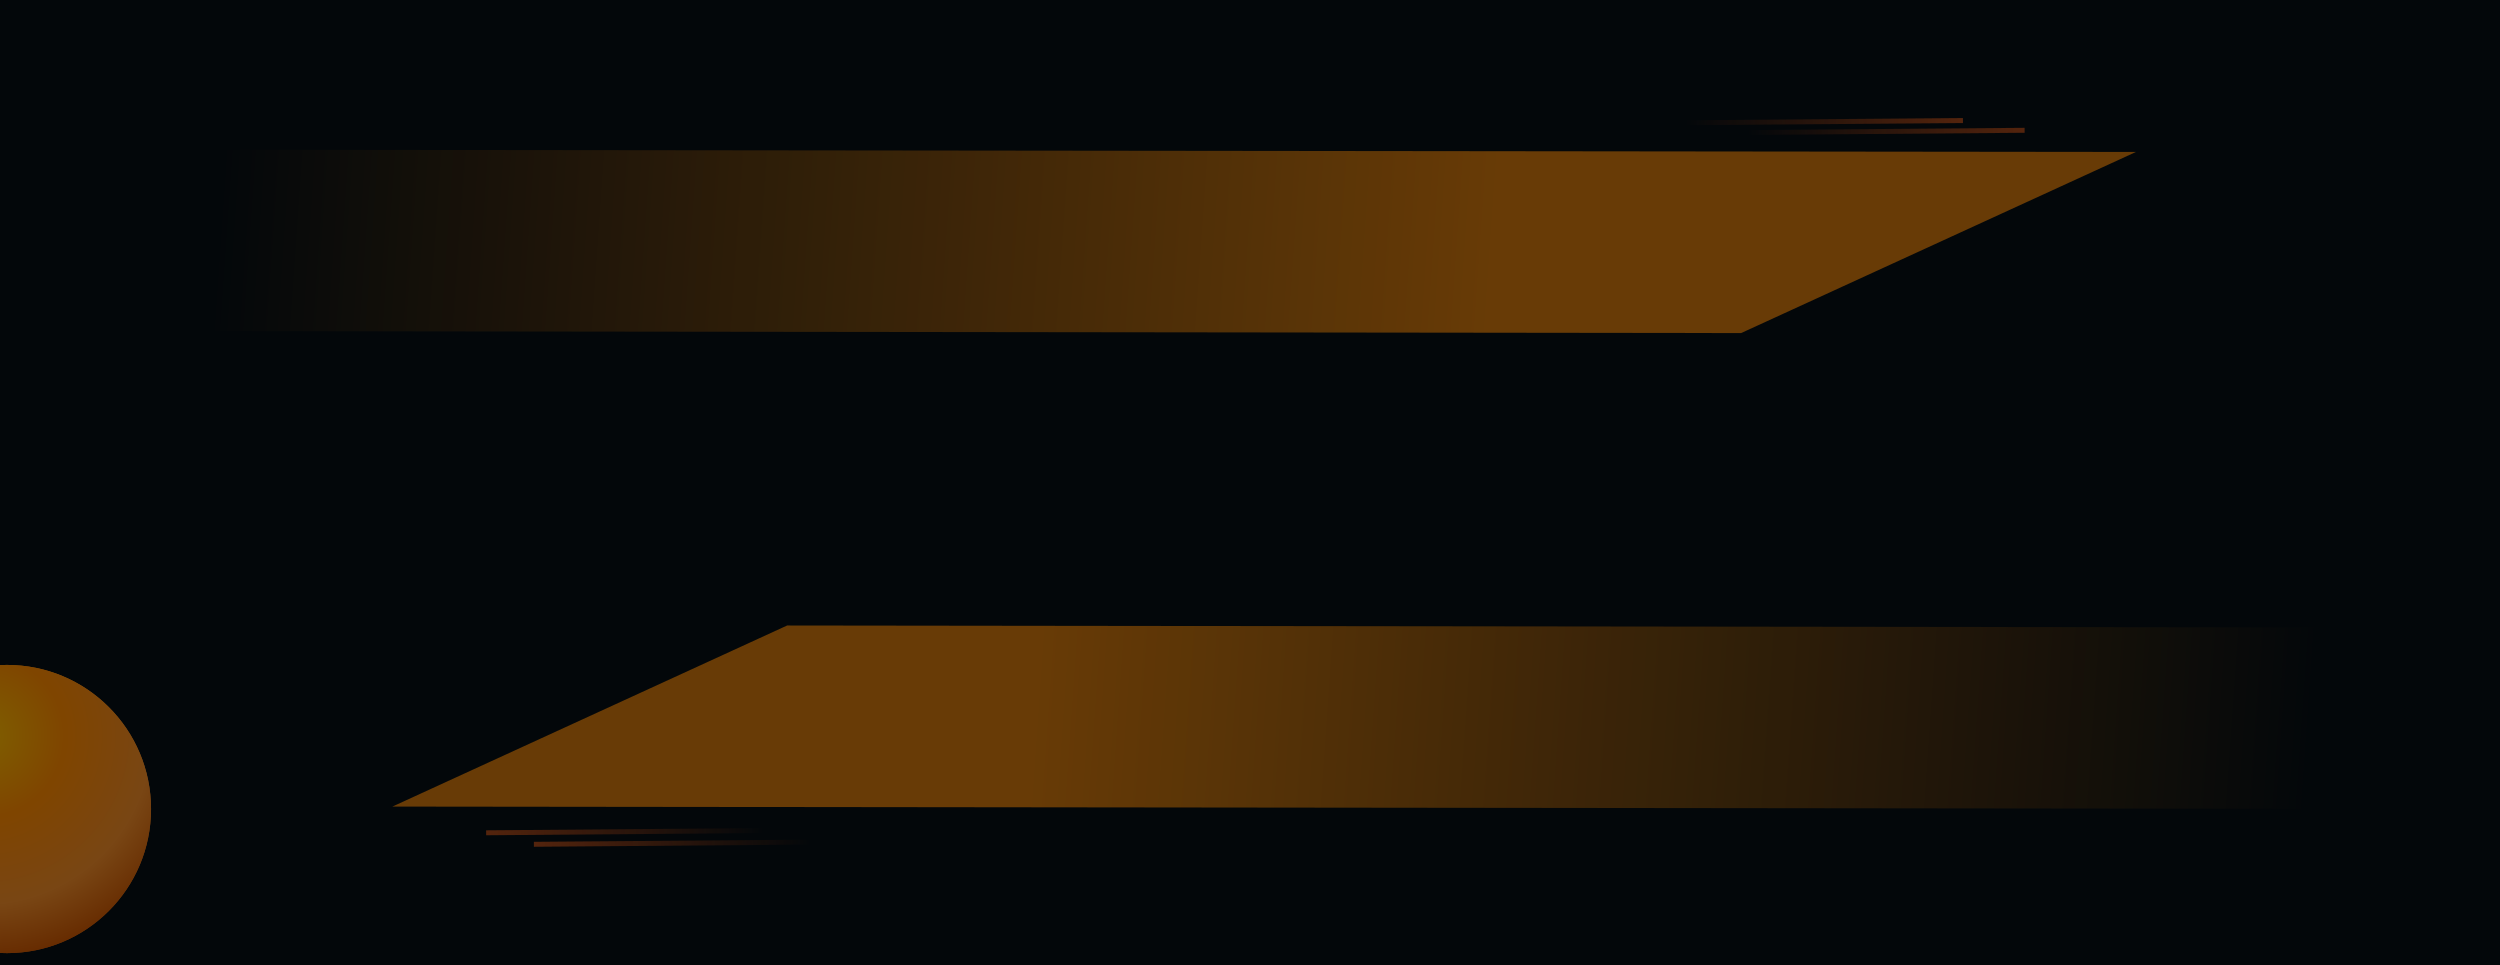 <svg width="1440" height="556" viewBox="0 0 1440 556" fill="none" xmlns="http://www.w3.org/2000/svg">
<g clip-path="url(#clip0_967_386)">
<rect width="1440" height="556" fill="#03070A"/>
<rect width="2.851" height="159.665" transform="matrix(-0.008 -1 -1 0.008 1130.68 70.85)" fill="url(#paint0_linear_967_386)"/>
<rect width="2.851" height="159.665" transform="matrix(0.008 1 1 -0.008 307.513 484.893)" fill="url(#paint1_linear_967_386)"/>
<rect width="2.851" height="159.665" transform="matrix(-0.008 -1 -1 0.008 1166.19 76.472)" fill="url(#paint2_linear_967_386)"/>
<rect width="2.851" height="159.665" transform="matrix(0.008 1 1 -0.008 280 478.263)" fill="url(#paint3_linear_967_386)"/>
<path d="M1230.26 87.543L1002.88 191.849L4 190.592L4.132 86.101L1230.26 87.543Z" fill="url(#paint4_linear_967_386)" fill-opacity="0.4"/>
<path d="M226 464.592L453.384 360.286L1452.26 361.543L1452.13 466.034L226 464.592Z" fill="url(#paint5_linear_967_386)" fill-opacity="0.4"/>
<circle cx="4" cy="466" r="83" fill="url(#paint6_radial_967_386)"/>
<circle cx="4" cy="466" r="83" fill="black" fill-opacity="0.5"/>
</g>
<defs>
<linearGradient id="paint0_linear_967_386" x1="1.425" y1="0" x2="1.425" y2="159.665" gradientUnits="userSpaceOnUse">
<stop stop-color="#54240D"/>
<stop offset="1" stop-color="#54240D" stop-opacity="0"/>
</linearGradient>
<linearGradient id="paint1_linear_967_386" x1="1.425" y1="0" x2="1.425" y2="159.665" gradientUnits="userSpaceOnUse">
<stop stop-color="#54240D"/>
<stop offset="1" stop-color="#54240D" stop-opacity="0"/>
</linearGradient>
<linearGradient id="paint2_linear_967_386" x1="1.425" y1="0" x2="1.425" y2="159.665" gradientUnits="userSpaceOnUse">
<stop stop-color="#54240D"/>
<stop offset="1" stop-color="#54240D" stop-opacity="0"/>
</linearGradient>
<linearGradient id="paint3_linear_967_386" x1="1.425" y1="0" x2="1.425" y2="159.665" gradientUnits="userSpaceOnUse">
<stop stop-color="#54240D"/>
<stop offset="1" stop-color="#54240D" stop-opacity="0"/>
</linearGradient>
<linearGradient id="paint4_linear_967_386" x1="861.485" y1="144.892" x2="126.854" y2="93.426" gradientUnits="userSpaceOnUse">
<stop stop-color="#FF8A00"/>
<stop offset="1" stop-color="#FF8A00" stop-opacity="0"/>
</linearGradient>
<linearGradient id="paint5_linear_967_386" x1="594.774" y1="407.243" x2="1329.41" y2="458.709" gradientUnits="userSpaceOnUse">
<stop stop-color="#FF8A00"/>
<stop offset="1" stop-color="#FF8A00" stop-opacity="0"/>
</linearGradient>
<radialGradient id="paint6_radial_967_386" cx="0" cy="0" r="1" gradientUnits="userSpaceOnUse" gradientTransform="translate(-9.833 423.686) rotate(65.198) scale(129.158)">
<stop stop-color="#FFBF00"/>
<stop offset="0.367" stop-color="#FF8A00"/>
<stop offset="0.753" stop-color="#F28C28"/>
<stop offset="1" stop-color="#CC5500"/>
</radialGradient>
<clipPath id="clip0_967_386">
<rect width="1440" height="556" fill="white"/>
</clipPath>
</defs>
</svg>
